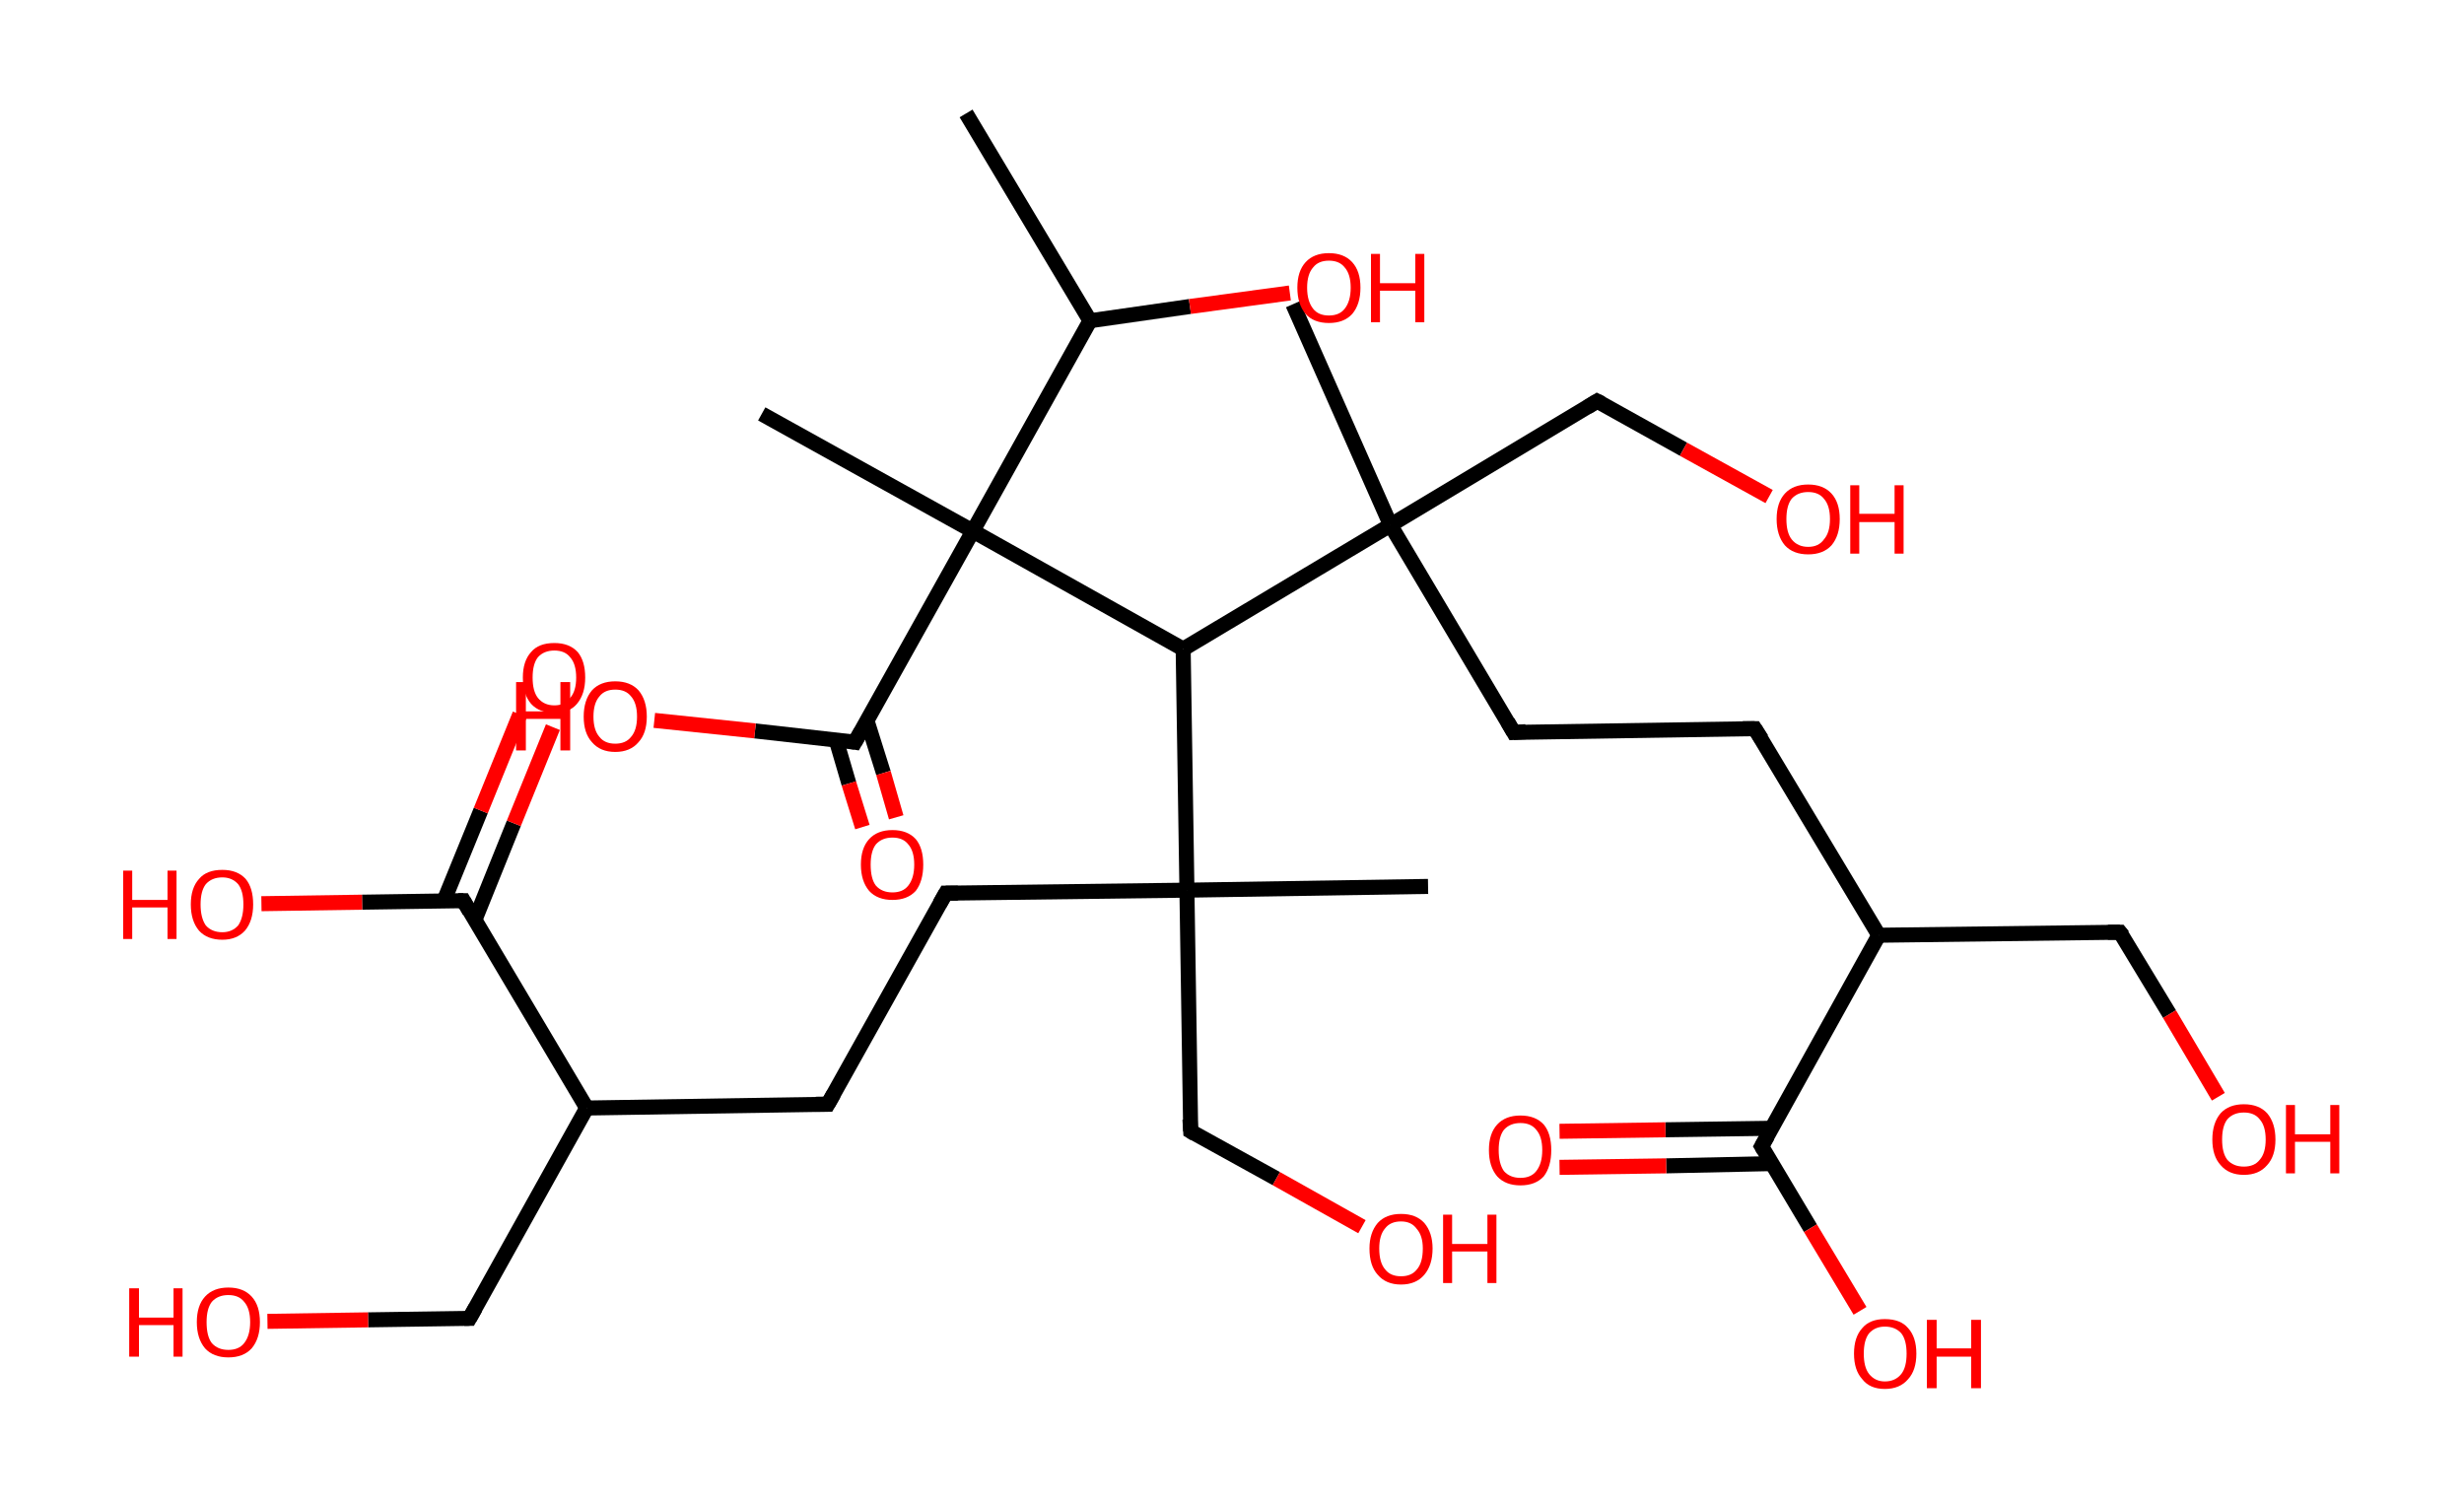 <?xml version='1.0' encoding='ASCII' standalone='yes'?>
<svg xmlns="http://www.w3.org/2000/svg" xmlns:rdkit="http://www.rdkit.org/xml" xmlns:xlink="http://www.w3.org/1999/xlink" version="1.1" baseProfile="full" xml:space="preserve" width="328px" height="200px" viewBox="0 0 328 200">
<!-- END OF HEADER -->
<rect style="opacity:1.0;fill:#FFFFFF;stroke:none" width="328.0" height="200.0" x="0.0" y="0.0"> </rect>
<path class="bond-0 atom-0 atom-1" d="M 128.6,15.1 L 145.1,42.7" style="fill:none;fill-rule:evenodd;stroke:#000000;stroke-width:2.0px;stroke-linecap:butt;stroke-linejoin:miter;stroke-opacity:1"/>
<path class="bond-1 atom-1 atom-2" d="M 145.1,42.7 L 158.4,40.8" style="fill:none;fill-rule:evenodd;stroke:#000000;stroke-width:2.0px;stroke-linecap:butt;stroke-linejoin:miter;stroke-opacity:1"/>
<path class="bond-1 atom-1 atom-2" d="M 158.4,40.8 L 171.7,39.0" style="fill:none;fill-rule:evenodd;stroke:#FF0000;stroke-width:2.0px;stroke-linecap:butt;stroke-linejoin:miter;stroke-opacity:1"/>
<path class="bond-2 atom-1 atom-3" d="M 145.1,42.7 L 129.5,70.7" style="fill:none;fill-rule:evenodd;stroke:#000000;stroke-width:2.0px;stroke-linecap:butt;stroke-linejoin:miter;stroke-opacity:1"/>
<path class="bond-3 atom-3 atom-4" d="M 129.5,70.7 L 101.4,55.1" style="fill:none;fill-rule:evenodd;stroke:#000000;stroke-width:2.0px;stroke-linecap:butt;stroke-linejoin:miter;stroke-opacity:1"/>
<path class="bond-4 atom-3 atom-5" d="M 129.5,70.7 L 113.8,98.8" style="fill:none;fill-rule:evenodd;stroke:#000000;stroke-width:2.0px;stroke-linecap:butt;stroke-linejoin:miter;stroke-opacity:1"/>
<path class="bond-5 atom-5 atom-6" d="M 111.3,98.5 L 113.0,104.3" style="fill:none;fill-rule:evenodd;stroke:#000000;stroke-width:2.0px;stroke-linecap:butt;stroke-linejoin:miter;stroke-opacity:1"/>
<path class="bond-5 atom-5 atom-6" d="M 113.0,104.3 L 114.8,110.1" style="fill:none;fill-rule:evenodd;stroke:#FF0000;stroke-width:2.0px;stroke-linecap:butt;stroke-linejoin:miter;stroke-opacity:1"/>
<path class="bond-5 atom-5 atom-6" d="M 115.4,95.9 L 117.6,102.9" style="fill:none;fill-rule:evenodd;stroke:#000000;stroke-width:2.0px;stroke-linecap:butt;stroke-linejoin:miter;stroke-opacity:1"/>
<path class="bond-5 atom-5 atom-6" d="M 117.6,102.9 L 119.3,108.8" style="fill:none;fill-rule:evenodd;stroke:#FF0000;stroke-width:2.0px;stroke-linecap:butt;stroke-linejoin:miter;stroke-opacity:1"/>
<path class="bond-6 atom-5 atom-7" d="M 113.8,98.8 L 100.5,97.3" style="fill:none;fill-rule:evenodd;stroke:#000000;stroke-width:2.0px;stroke-linecap:butt;stroke-linejoin:miter;stroke-opacity:1"/>
<path class="bond-6 atom-5 atom-7" d="M 100.5,97.3 L 87.1,95.9" style="fill:none;fill-rule:evenodd;stroke:#FF0000;stroke-width:2.0px;stroke-linecap:butt;stroke-linejoin:miter;stroke-opacity:1"/>
<path class="bond-7 atom-3 atom-8" d="M 129.5,70.7 L 157.5,86.4" style="fill:none;fill-rule:evenodd;stroke:#000000;stroke-width:2.0px;stroke-linecap:butt;stroke-linejoin:miter;stroke-opacity:1"/>
<path class="bond-8 atom-8 atom-9" d="M 157.5,86.4 L 158.0,118.5" style="fill:none;fill-rule:evenodd;stroke:#000000;stroke-width:2.0px;stroke-linecap:butt;stroke-linejoin:miter;stroke-opacity:1"/>
<path class="bond-9 atom-9 atom-10" d="M 158.0,118.5 L 190.1,118.0" style="fill:none;fill-rule:evenodd;stroke:#000000;stroke-width:2.0px;stroke-linecap:butt;stroke-linejoin:miter;stroke-opacity:1"/>
<path class="bond-10 atom-9 atom-11" d="M 158.0,118.5 L 158.5,150.6" style="fill:none;fill-rule:evenodd;stroke:#000000;stroke-width:2.0px;stroke-linecap:butt;stroke-linejoin:miter;stroke-opacity:1"/>
<path class="bond-11 atom-11 atom-12" d="M 158.5,150.6 L 169.9,156.9" style="fill:none;fill-rule:evenodd;stroke:#000000;stroke-width:2.0px;stroke-linecap:butt;stroke-linejoin:miter;stroke-opacity:1"/>
<path class="bond-11 atom-11 atom-12" d="M 169.9,156.9 L 181.3,163.3" style="fill:none;fill-rule:evenodd;stroke:#FF0000;stroke-width:2.0px;stroke-linecap:butt;stroke-linejoin:miter;stroke-opacity:1"/>
<path class="bond-12 atom-9 atom-13" d="M 158.0,118.5 L 125.9,118.9" style="fill:none;fill-rule:evenodd;stroke:#000000;stroke-width:2.0px;stroke-linecap:butt;stroke-linejoin:miter;stroke-opacity:1"/>
<path class="bond-13 atom-13 atom-14" d="M 125.9,118.9 L 110.2,147.0" style="fill:none;fill-rule:evenodd;stroke:#000000;stroke-width:2.0px;stroke-linecap:butt;stroke-linejoin:miter;stroke-opacity:1"/>
<path class="bond-14 atom-14 atom-15" d="M 110.2,147.0 L 78.1,147.5" style="fill:none;fill-rule:evenodd;stroke:#000000;stroke-width:2.0px;stroke-linecap:butt;stroke-linejoin:miter;stroke-opacity:1"/>
<path class="bond-15 atom-15 atom-16" d="M 78.1,147.5 L 62.5,175.5" style="fill:none;fill-rule:evenodd;stroke:#000000;stroke-width:2.0px;stroke-linecap:butt;stroke-linejoin:miter;stroke-opacity:1"/>
<path class="bond-16 atom-16 atom-17" d="M 62.5,175.5 L 49.0,175.7" style="fill:none;fill-rule:evenodd;stroke:#000000;stroke-width:2.0px;stroke-linecap:butt;stroke-linejoin:miter;stroke-opacity:1"/>
<path class="bond-16 atom-16 atom-17" d="M 49.0,175.7 L 35.6,175.9" style="fill:none;fill-rule:evenodd;stroke:#FF0000;stroke-width:2.0px;stroke-linecap:butt;stroke-linejoin:miter;stroke-opacity:1"/>
<path class="bond-17 atom-15 atom-18" d="M 78.1,147.5 L 61.7,119.9" style="fill:none;fill-rule:evenodd;stroke:#000000;stroke-width:2.0px;stroke-linecap:butt;stroke-linejoin:miter;stroke-opacity:1"/>
<path class="bond-18 atom-18 atom-19" d="M 63.2,122.5 L 68.4,109.6" style="fill:none;fill-rule:evenodd;stroke:#000000;stroke-width:2.0px;stroke-linecap:butt;stroke-linejoin:miter;stroke-opacity:1"/>
<path class="bond-18 atom-18 atom-19" d="M 68.4,109.6 L 73.6,96.8" style="fill:none;fill-rule:evenodd;stroke:#FF0000;stroke-width:2.0px;stroke-linecap:butt;stroke-linejoin:miter;stroke-opacity:1"/>
<path class="bond-18 atom-18 atom-19" d="M 59.1,119.9 L 64.0,107.9" style="fill:none;fill-rule:evenodd;stroke:#000000;stroke-width:2.0px;stroke-linecap:butt;stroke-linejoin:miter;stroke-opacity:1"/>
<path class="bond-18 atom-18 atom-19" d="M 64.0,107.9 L 69.2,95.1" style="fill:none;fill-rule:evenodd;stroke:#FF0000;stroke-width:2.0px;stroke-linecap:butt;stroke-linejoin:miter;stroke-opacity:1"/>
<path class="bond-19 atom-18 atom-20" d="M 61.7,119.9 L 48.2,120.1" style="fill:none;fill-rule:evenodd;stroke:#000000;stroke-width:2.0px;stroke-linecap:butt;stroke-linejoin:miter;stroke-opacity:1"/>
<path class="bond-19 atom-18 atom-20" d="M 48.2,120.1 L 34.8,120.3" style="fill:none;fill-rule:evenodd;stroke:#FF0000;stroke-width:2.0px;stroke-linecap:butt;stroke-linejoin:miter;stroke-opacity:1"/>
<path class="bond-20 atom-8 atom-21" d="M 157.5,86.4 L 185.1,69.9" style="fill:none;fill-rule:evenodd;stroke:#000000;stroke-width:2.0px;stroke-linecap:butt;stroke-linejoin:miter;stroke-opacity:1"/>
<path class="bond-21 atom-21 atom-22" d="M 185.1,69.9 L 172.1,40.5" style="fill:none;fill-rule:evenodd;stroke:#000000;stroke-width:2.0px;stroke-linecap:butt;stroke-linejoin:miter;stroke-opacity:1"/>
<path class="bond-22 atom-21 atom-23" d="M 185.1,69.9 L 212.6,53.4" style="fill:none;fill-rule:evenodd;stroke:#000000;stroke-width:2.0px;stroke-linecap:butt;stroke-linejoin:miter;stroke-opacity:1"/>
<path class="bond-23 atom-23 atom-24" d="M 212.6,53.4 L 224.1,59.8" style="fill:none;fill-rule:evenodd;stroke:#000000;stroke-width:2.0px;stroke-linecap:butt;stroke-linejoin:miter;stroke-opacity:1"/>
<path class="bond-23 atom-23 atom-24" d="M 224.1,59.8 L 235.5,66.1" style="fill:none;fill-rule:evenodd;stroke:#FF0000;stroke-width:2.0px;stroke-linecap:butt;stroke-linejoin:miter;stroke-opacity:1"/>
<path class="bond-24 atom-21 atom-25" d="M 185.1,69.9 L 201.5,97.5" style="fill:none;fill-rule:evenodd;stroke:#000000;stroke-width:2.0px;stroke-linecap:butt;stroke-linejoin:miter;stroke-opacity:1"/>
<path class="bond-25 atom-25 atom-26" d="M 201.5,97.5 L 233.6,97.0" style="fill:none;fill-rule:evenodd;stroke:#000000;stroke-width:2.0px;stroke-linecap:butt;stroke-linejoin:miter;stroke-opacity:1"/>
<path class="bond-26 atom-26 atom-27" d="M 233.6,97.0 L 250.1,124.5" style="fill:none;fill-rule:evenodd;stroke:#000000;stroke-width:2.0px;stroke-linecap:butt;stroke-linejoin:miter;stroke-opacity:1"/>
<path class="bond-27 atom-27 atom-28" d="M 250.1,124.5 L 282.2,124.1" style="fill:none;fill-rule:evenodd;stroke:#000000;stroke-width:2.0px;stroke-linecap:butt;stroke-linejoin:miter;stroke-opacity:1"/>
<path class="bond-28 atom-28 atom-29" d="M 282.2,124.1 L 288.8,135.0" style="fill:none;fill-rule:evenodd;stroke:#000000;stroke-width:2.0px;stroke-linecap:butt;stroke-linejoin:miter;stroke-opacity:1"/>
<path class="bond-28 atom-28 atom-29" d="M 288.8,135.0 L 295.3,146.0" style="fill:none;fill-rule:evenodd;stroke:#FF0000;stroke-width:2.0px;stroke-linecap:butt;stroke-linejoin:miter;stroke-opacity:1"/>
<path class="bond-29 atom-27 atom-30" d="M 250.1,124.5 L 234.5,152.6" style="fill:none;fill-rule:evenodd;stroke:#000000;stroke-width:2.0px;stroke-linecap:butt;stroke-linejoin:miter;stroke-opacity:1"/>
<path class="bond-30 atom-30 atom-31" d="M 235.8,150.2 L 221.7,150.4" style="fill:none;fill-rule:evenodd;stroke:#000000;stroke-width:2.0px;stroke-linecap:butt;stroke-linejoin:miter;stroke-opacity:1"/>
<path class="bond-30 atom-30 atom-31" d="M 221.7,150.4 L 207.6,150.6" style="fill:none;fill-rule:evenodd;stroke:#FF0000;stroke-width:2.0px;stroke-linecap:butt;stroke-linejoin:miter;stroke-opacity:1"/>
<path class="bond-30 atom-30 atom-31" d="M 235.9,154.9 L 221.8,155.2" style="fill:none;fill-rule:evenodd;stroke:#000000;stroke-width:2.0px;stroke-linecap:butt;stroke-linejoin:miter;stroke-opacity:1"/>
<path class="bond-30 atom-30 atom-31" d="M 221.8,155.2 L 207.6,155.4" style="fill:none;fill-rule:evenodd;stroke:#FF0000;stroke-width:2.0px;stroke-linecap:butt;stroke-linejoin:miter;stroke-opacity:1"/>
<path class="bond-31 atom-30 atom-32" d="M 234.5,152.6 L 241.0,163.5" style="fill:none;fill-rule:evenodd;stroke:#000000;stroke-width:2.0px;stroke-linecap:butt;stroke-linejoin:miter;stroke-opacity:1"/>
<path class="bond-31 atom-30 atom-32" d="M 241.0,163.5 L 247.6,174.5" style="fill:none;fill-rule:evenodd;stroke:#FF0000;stroke-width:2.0px;stroke-linecap:butt;stroke-linejoin:miter;stroke-opacity:1"/>
<path d="M 114.6,97.4 L 113.8,98.8 L 113.2,98.7" style="fill:none;stroke:#000000;stroke-width:2.0px;stroke-linecap:butt;stroke-linejoin:miter;stroke-opacity:1;"/>
<path d="M 158.4,149.0 L 158.5,150.6 L 159.0,150.9" style="fill:none;stroke:#000000;stroke-width:2.0px;stroke-linecap:butt;stroke-linejoin:miter;stroke-opacity:1;"/>
<path d="M 127.5,118.9 L 125.9,118.9 L 125.1,120.3" style="fill:none;stroke:#000000;stroke-width:2.0px;stroke-linecap:butt;stroke-linejoin:miter;stroke-opacity:1;"/>
<path d="M 111.0,145.6 L 110.2,147.0 L 108.6,147.0" style="fill:none;stroke:#000000;stroke-width:2.0px;stroke-linecap:butt;stroke-linejoin:miter;stroke-opacity:1;"/>
<path d="M 63.3,174.1 L 62.5,175.5 L 61.8,175.5" style="fill:none;stroke:#000000;stroke-width:2.0px;stroke-linecap:butt;stroke-linejoin:miter;stroke-opacity:1;"/>
<path d="M 62.5,121.3 L 61.7,119.9 L 61.0,119.9" style="fill:none;stroke:#000000;stroke-width:2.0px;stroke-linecap:butt;stroke-linejoin:miter;stroke-opacity:1;"/>
<path d="M 211.3,54.2 L 212.6,53.4 L 213.2,53.7" style="fill:none;stroke:#000000;stroke-width:2.0px;stroke-linecap:butt;stroke-linejoin:miter;stroke-opacity:1;"/>
<path d="M 200.7,96.1 L 201.5,97.5 L 203.1,97.4" style="fill:none;stroke:#000000;stroke-width:2.0px;stroke-linecap:butt;stroke-linejoin:miter;stroke-opacity:1;"/>
<path d="M 232.0,97.0 L 233.6,97.0 L 234.5,98.4" style="fill:none;stroke:#000000;stroke-width:2.0px;stroke-linecap:butt;stroke-linejoin:miter;stroke-opacity:1;"/>
<path d="M 280.6,124.1 L 282.2,124.1 L 282.6,124.6" style="fill:none;stroke:#000000;stroke-width:2.0px;stroke-linecap:butt;stroke-linejoin:miter;stroke-opacity:1;"/>
<path d="M 235.3,151.2 L 234.5,152.6 L 234.8,153.1" style="fill:none;stroke:#000000;stroke-width:2.0px;stroke-linecap:butt;stroke-linejoin:miter;stroke-opacity:1;"/>
<path class="atom-2" d="M 172.7 38.3 Q 172.7 36.1, 173.8 34.9 Q 174.9 33.7, 176.9 33.7 Q 178.9 33.7, 180.0 34.9 Q 181.1 36.1, 181.1 38.3 Q 181.1 40.5, 180.0 41.8 Q 178.9 43.0, 176.9 43.0 Q 174.9 43.0, 173.8 41.8 Q 172.7 40.5, 172.7 38.3 M 176.9 42.0 Q 178.3 42.0, 179.0 41.1 Q 179.8 40.1, 179.8 38.3 Q 179.8 36.5, 179.0 35.6 Q 178.3 34.7, 176.9 34.7 Q 175.5 34.7, 174.8 35.6 Q 174.0 36.5, 174.0 38.3 Q 174.0 40.1, 174.8 41.1 Q 175.5 42.0, 176.9 42.0 " fill="#FF0000"/>
<path class="atom-2" d="M 182.5 33.8 L 183.7 33.8 L 183.7 37.7 L 188.4 37.7 L 188.4 33.8 L 189.6 33.8 L 189.6 42.9 L 188.4 42.9 L 188.4 38.7 L 183.7 38.7 L 183.7 42.9 L 182.5 42.9 L 182.5 33.8 " fill="#FF0000"/>
<path class="atom-6" d="M 114.6 115.1 Q 114.6 112.9, 115.7 111.7 Q 116.8 110.5, 118.8 110.5 Q 120.8 110.5, 121.9 111.7 Q 122.9 112.9, 122.9 115.1 Q 122.9 117.3, 121.9 118.6 Q 120.8 119.8, 118.8 119.8 Q 116.8 119.8, 115.7 118.6 Q 114.6 117.3, 114.6 115.1 M 118.8 118.8 Q 120.2 118.8, 120.9 117.9 Q 121.7 116.9, 121.7 115.1 Q 121.7 113.3, 120.9 112.4 Q 120.2 111.5, 118.8 111.5 Q 117.4 111.5, 116.6 112.4 Q 115.9 113.3, 115.9 115.1 Q 115.9 117.0, 116.6 117.9 Q 117.4 118.8, 118.8 118.8 " fill="#FF0000"/>
<path class="atom-7" d="M 68.7 90.8 L 70.0 90.8 L 70.0 94.7 L 74.6 94.7 L 74.6 90.8 L 75.9 90.8 L 75.9 99.9 L 74.6 99.9 L 74.6 95.7 L 70.0 95.7 L 70.0 99.9 L 68.7 99.9 L 68.7 90.8 " fill="#FF0000"/>
<path class="atom-7" d="M 77.7 95.4 Q 77.7 93.2, 78.8 91.9 Q 79.9 90.7, 81.9 90.7 Q 83.9 90.7, 85.0 91.9 Q 86.1 93.2, 86.1 95.4 Q 86.1 97.6, 85.0 98.8 Q 83.9 100.1, 81.9 100.1 Q 79.9 100.1, 78.8 98.8 Q 77.7 97.6, 77.7 95.4 M 81.9 99.0 Q 83.3 99.0, 84.0 98.1 Q 84.8 97.2, 84.8 95.4 Q 84.8 93.6, 84.0 92.7 Q 83.3 91.8, 81.9 91.8 Q 80.5 91.8, 79.8 92.7 Q 79.0 93.6, 79.0 95.4 Q 79.0 97.2, 79.8 98.1 Q 80.5 99.0, 81.9 99.0 " fill="#FF0000"/>
<path class="atom-12" d="M 182.3 166.2 Q 182.3 164.1, 183.4 162.8 Q 184.5 161.6, 186.5 161.6 Q 188.5 161.6, 189.6 162.8 Q 190.7 164.1, 190.7 166.2 Q 190.7 168.4, 189.6 169.7 Q 188.5 171.0, 186.5 171.0 Q 184.5 171.0, 183.4 169.7 Q 182.3 168.5, 182.3 166.2 M 186.5 169.9 Q 187.9 169.9, 188.6 169.0 Q 189.4 168.1, 189.4 166.2 Q 189.4 164.5, 188.6 163.6 Q 187.9 162.6, 186.5 162.6 Q 185.1 162.6, 184.4 163.5 Q 183.6 164.4, 183.6 166.2 Q 183.6 168.1, 184.4 169.0 Q 185.1 169.9, 186.5 169.9 " fill="#FF0000"/>
<path class="atom-12" d="M 192.1 161.7 L 193.3 161.7 L 193.3 165.6 L 198.0 165.6 L 198.0 161.7 L 199.2 161.7 L 199.2 170.8 L 198.0 170.8 L 198.0 166.6 L 193.3 166.6 L 193.3 170.8 L 192.1 170.8 L 192.1 161.7 " fill="#FF0000"/>
<path class="atom-17" d="M 17.2 171.5 L 18.5 171.5 L 18.5 175.4 L 23.1 175.4 L 23.1 171.5 L 24.3 171.5 L 24.3 180.6 L 23.1 180.6 L 23.1 176.4 L 18.5 176.4 L 18.5 180.6 L 17.2 180.6 L 17.2 171.5 " fill="#FF0000"/>
<path class="atom-17" d="M 26.2 176.0 Q 26.2 173.8, 27.3 172.6 Q 28.4 171.4, 30.4 171.4 Q 32.4 171.4, 33.5 172.6 Q 34.6 173.8, 34.6 176.0 Q 34.6 178.2, 33.5 179.5 Q 32.4 180.7, 30.4 180.7 Q 28.4 180.7, 27.3 179.5 Q 26.2 178.2, 26.2 176.0 M 30.4 179.7 Q 31.8 179.7, 32.5 178.8 Q 33.3 177.8, 33.3 176.0 Q 33.3 174.2, 32.5 173.3 Q 31.8 172.4, 30.4 172.4 Q 29.0 172.4, 28.2 173.3 Q 27.5 174.2, 27.5 176.0 Q 27.5 177.9, 28.2 178.8 Q 29.0 179.7, 30.4 179.7 " fill="#FF0000"/>
<path class="atom-19" d="M 69.6 90.2 Q 69.6 88.0, 70.7 86.8 Q 71.7 85.6, 73.8 85.6 Q 75.8 85.6, 76.9 86.8 Q 77.9 88.0, 77.9 90.2 Q 77.9 92.4, 76.8 93.7 Q 75.8 94.9, 73.8 94.9 Q 71.8 94.9, 70.7 93.7 Q 69.6 92.4, 69.6 90.2 M 73.8 93.9 Q 75.2 93.9, 75.9 92.9 Q 76.7 92.0, 76.7 90.2 Q 76.7 88.4, 75.9 87.5 Q 75.2 86.6, 73.8 86.6 Q 72.4 86.6, 71.6 87.5 Q 70.9 88.4, 70.9 90.2 Q 70.9 92.0, 71.6 92.9 Q 72.4 93.9, 73.8 93.9 " fill="#FF0000"/>
<path class="atom-20" d="M 16.4 115.9 L 17.6 115.9 L 17.6 119.8 L 22.3 119.8 L 22.3 115.9 L 23.5 115.9 L 23.5 125.0 L 22.3 125.0 L 22.3 120.8 L 17.6 120.8 L 17.6 125.0 L 16.4 125.0 L 16.4 115.9 " fill="#FF0000"/>
<path class="atom-20" d="M 25.4 120.4 Q 25.4 118.2, 26.5 117.0 Q 27.5 115.8, 29.6 115.8 Q 31.6 115.8, 32.7 117.0 Q 33.7 118.2, 33.7 120.4 Q 33.7 122.6, 32.6 123.9 Q 31.5 125.1, 29.6 125.1 Q 27.6 125.1, 26.5 123.9 Q 25.4 122.6, 25.4 120.4 M 29.6 124.1 Q 30.9 124.1, 31.7 123.2 Q 32.4 122.2, 32.4 120.4 Q 32.4 118.6, 31.7 117.7 Q 30.9 116.8, 29.6 116.8 Q 28.2 116.8, 27.4 117.7 Q 26.7 118.6, 26.7 120.4 Q 26.7 122.2, 27.4 123.2 Q 28.2 124.1, 29.6 124.1 " fill="#FF0000"/>
<path class="atom-24" d="M 236.5 69.1 Q 236.5 66.9, 237.6 65.7 Q 238.7 64.5, 240.7 64.5 Q 242.7 64.5, 243.8 65.7 Q 244.9 66.9, 244.9 69.1 Q 244.9 71.3, 243.8 72.6 Q 242.7 73.8, 240.7 73.8 Q 238.7 73.8, 237.6 72.6 Q 236.5 71.3, 236.5 69.1 M 240.7 72.8 Q 242.1 72.8, 242.8 71.8 Q 243.6 70.9, 243.6 69.1 Q 243.6 67.3, 242.8 66.4 Q 242.1 65.5, 240.7 65.5 Q 239.3 65.5, 238.5 66.4 Q 237.8 67.3, 237.8 69.1 Q 237.8 70.9, 238.5 71.8 Q 239.3 72.8, 240.7 72.8 " fill="#FF0000"/>
<path class="atom-24" d="M 246.3 64.6 L 247.5 64.6 L 247.5 68.4 L 252.2 68.4 L 252.2 64.6 L 253.4 64.6 L 253.4 73.7 L 252.2 73.7 L 252.2 69.5 L 247.5 69.5 L 247.5 73.7 L 246.3 73.7 L 246.3 64.6 " fill="#FF0000"/>
<path class="atom-29" d="M 294.5 151.7 Q 294.5 149.5, 295.6 148.2 Q 296.7 147.0, 298.7 147.0 Q 300.7 147.0, 301.8 148.2 Q 302.9 149.5, 302.9 151.7 Q 302.9 153.9, 301.8 155.1 Q 300.7 156.4, 298.7 156.4 Q 296.7 156.4, 295.6 155.1 Q 294.5 153.9, 294.5 151.7 M 298.7 155.3 Q 300.1 155.3, 300.8 154.4 Q 301.6 153.5, 301.6 151.7 Q 301.6 149.9, 300.8 149.0 Q 300.1 148.1, 298.7 148.1 Q 297.3 148.1, 296.5 149.0 Q 295.8 149.9, 295.8 151.7 Q 295.8 153.5, 296.5 154.4 Q 297.3 155.3, 298.7 155.3 " fill="#FF0000"/>
<path class="atom-29" d="M 304.3 147.1 L 305.5 147.1 L 305.5 151.0 L 310.2 151.0 L 310.2 147.1 L 311.4 147.1 L 311.4 156.2 L 310.2 156.2 L 310.2 152.0 L 305.5 152.0 L 305.5 156.2 L 304.3 156.2 L 304.3 147.1 " fill="#FF0000"/>
<path class="atom-31" d="M 198.2 153.1 Q 198.2 150.9, 199.3 149.7 Q 200.4 148.5, 202.4 148.5 Q 204.4 148.5, 205.5 149.7 Q 206.5 150.9, 206.5 153.1 Q 206.5 155.3, 205.5 156.6 Q 204.4 157.8, 202.4 157.8 Q 200.4 157.8, 199.3 156.6 Q 198.2 155.3, 198.2 153.1 M 202.4 156.8 Q 203.8 156.8, 204.5 155.9 Q 205.3 154.9, 205.3 153.1 Q 205.3 151.3, 204.5 150.4 Q 203.8 149.5, 202.4 149.5 Q 201.0 149.5, 200.2 150.4 Q 199.5 151.3, 199.5 153.1 Q 199.5 154.9, 200.2 155.9 Q 201.0 156.8, 202.4 156.8 " fill="#FF0000"/>
<path class="atom-32" d="M 246.8 180.2 Q 246.8 178.0, 247.9 176.8 Q 248.9 175.6, 250.9 175.6 Q 253.0 175.6, 254.0 176.8 Q 255.1 178.0, 255.1 180.2 Q 255.1 182.4, 254.0 183.6 Q 252.9 184.9, 250.9 184.9 Q 248.9 184.9, 247.9 183.6 Q 246.8 182.4, 246.8 180.2 M 250.9 183.9 Q 252.3 183.9, 253.1 182.9 Q 253.8 182.0, 253.8 180.2 Q 253.8 178.4, 253.1 177.5 Q 252.3 176.6, 250.9 176.6 Q 249.6 176.6, 248.8 177.5 Q 248.1 178.4, 248.1 180.2 Q 248.1 182.0, 248.8 182.9 Q 249.6 183.9, 250.9 183.9 " fill="#FF0000"/>
<path class="atom-32" d="M 256.5 175.7 L 257.8 175.7 L 257.8 179.5 L 262.4 179.5 L 262.4 175.7 L 263.7 175.7 L 263.7 184.8 L 262.4 184.8 L 262.4 180.6 L 257.8 180.6 L 257.8 184.8 L 256.5 184.8 L 256.5 175.7 " fill="#FF0000"/>
</svg>
